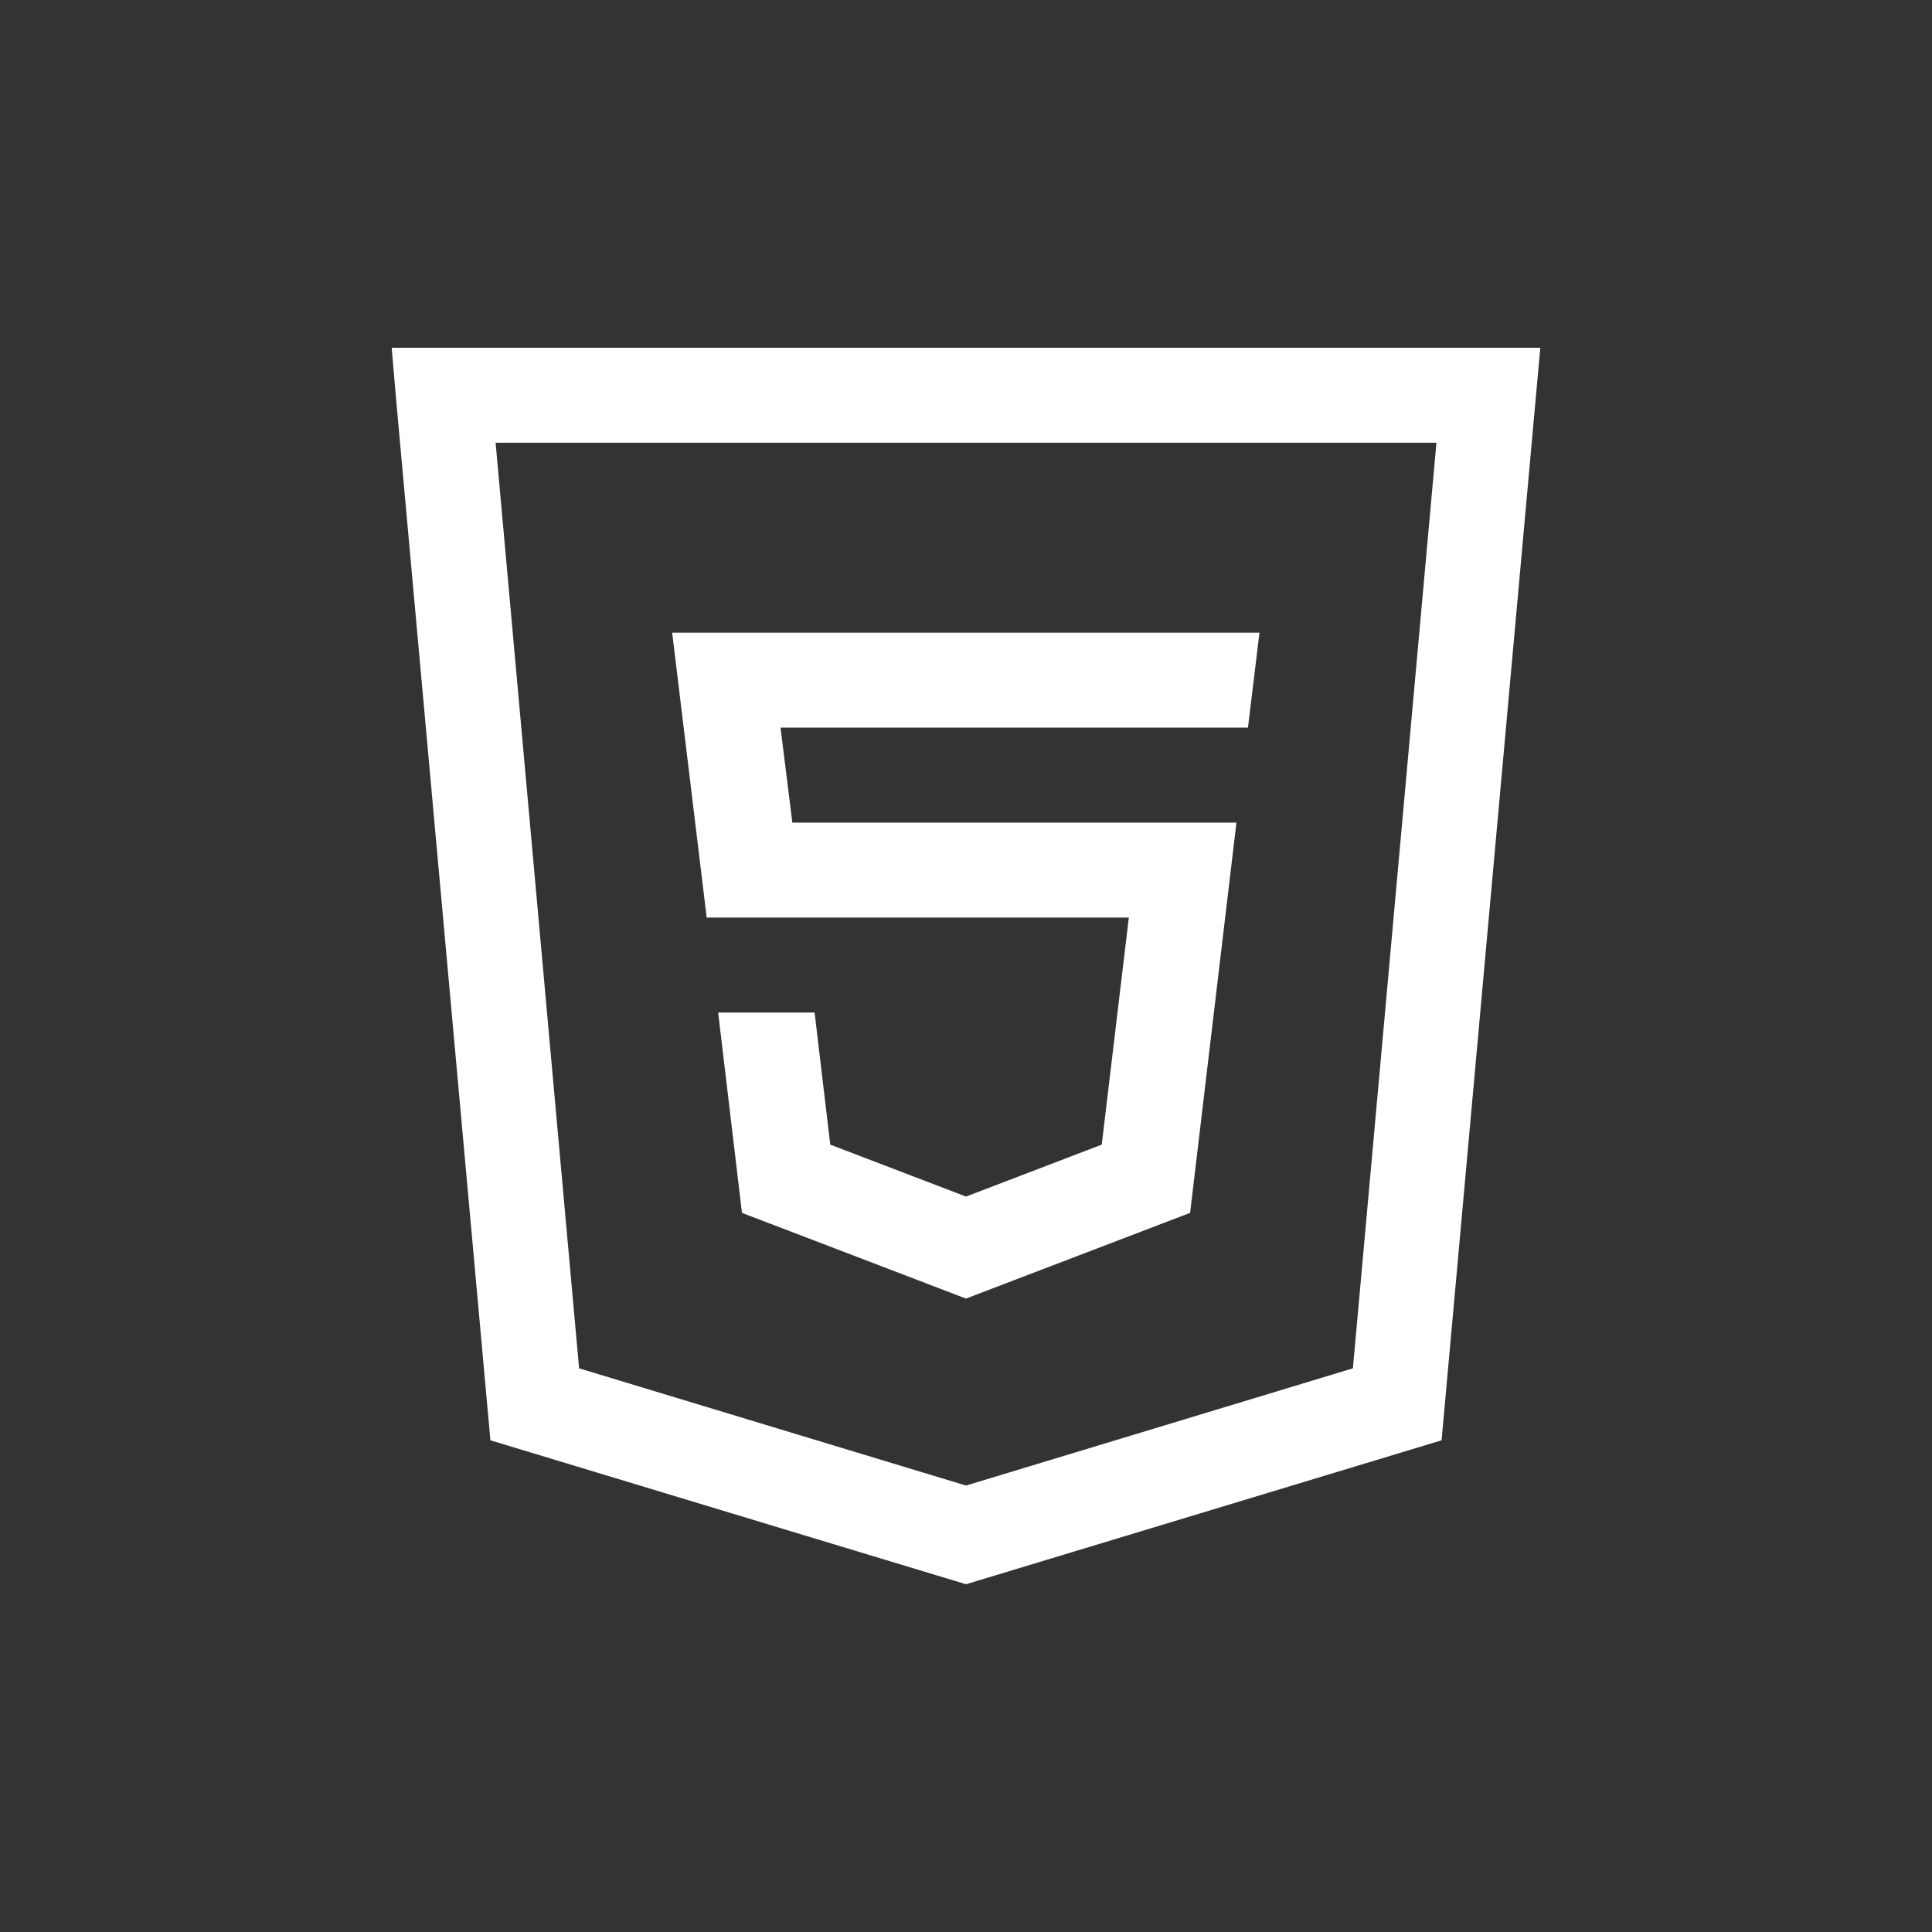 <?xml version="1.0" encoding="UTF-8" standalone="no"?><!-- Generator: Gravit.io --><svg xmlns="http://www.w3.org/2000/svg" xmlns:xlink="http://www.w3.org/1999/xlink" style="isolation:isolate" viewBox="0 0 50 50" width="50pt" height="50pt"><rect x="0" y="0" width="50" height="50" fill="#333333" stroke="none"/><defs><clipPath id="_clipPath_qDKTZJMLpOmOix3eLW3xYGESNGcuBYe5"><rect width="50" height="50"/></clipPath></defs><g clip-path="url(#_clipPath_qDKTZJMLpOmOix3eLW3xYGESNGcuBYe5)"><clipPath id="_clipPath_ER7DSVdo7NXlhRlpqnH7XO4U49nNTXJp"><rect x="0" y="0" width="50" height="50" transform="matrix(1,0,0,1,0,0)" fill="rgb(255,255,255)"/></clipPath><g clip-path="url(#_clipPath_ER7DSVdo7NXlhRlpqnH7XO4U49nNTXJp)"><g><path d=" M 10.137 9 L 10.252 10.344 L 12.692 37.275 L 25 41 L 37.308 37.275 L 39.863 9 L 10.137 9 Z  M 12.826 11.458 L 37.175 11.458 L 35.013 35.412 L 25 38.446 L 14.987 35.412 L 12.826 11.458 Z  M 17.396 16.374 L 18.289 23.747 L 29.214 23.747 L 28.513 29.623 L 25 30.967 L 21.487 29.623 L 21.082 26.205 L 18.586 26.205 L 19.202 31.389 L 25 33.607 L 30.8 31.389 L 31.999 21.289 L 20.506 21.289 L 20.2 18.831 L 32.297 18.831 L 32.595 16.374 L 17.396 16.374 Z " fill="rgb(255,255,255)"/></g></g></g></svg>